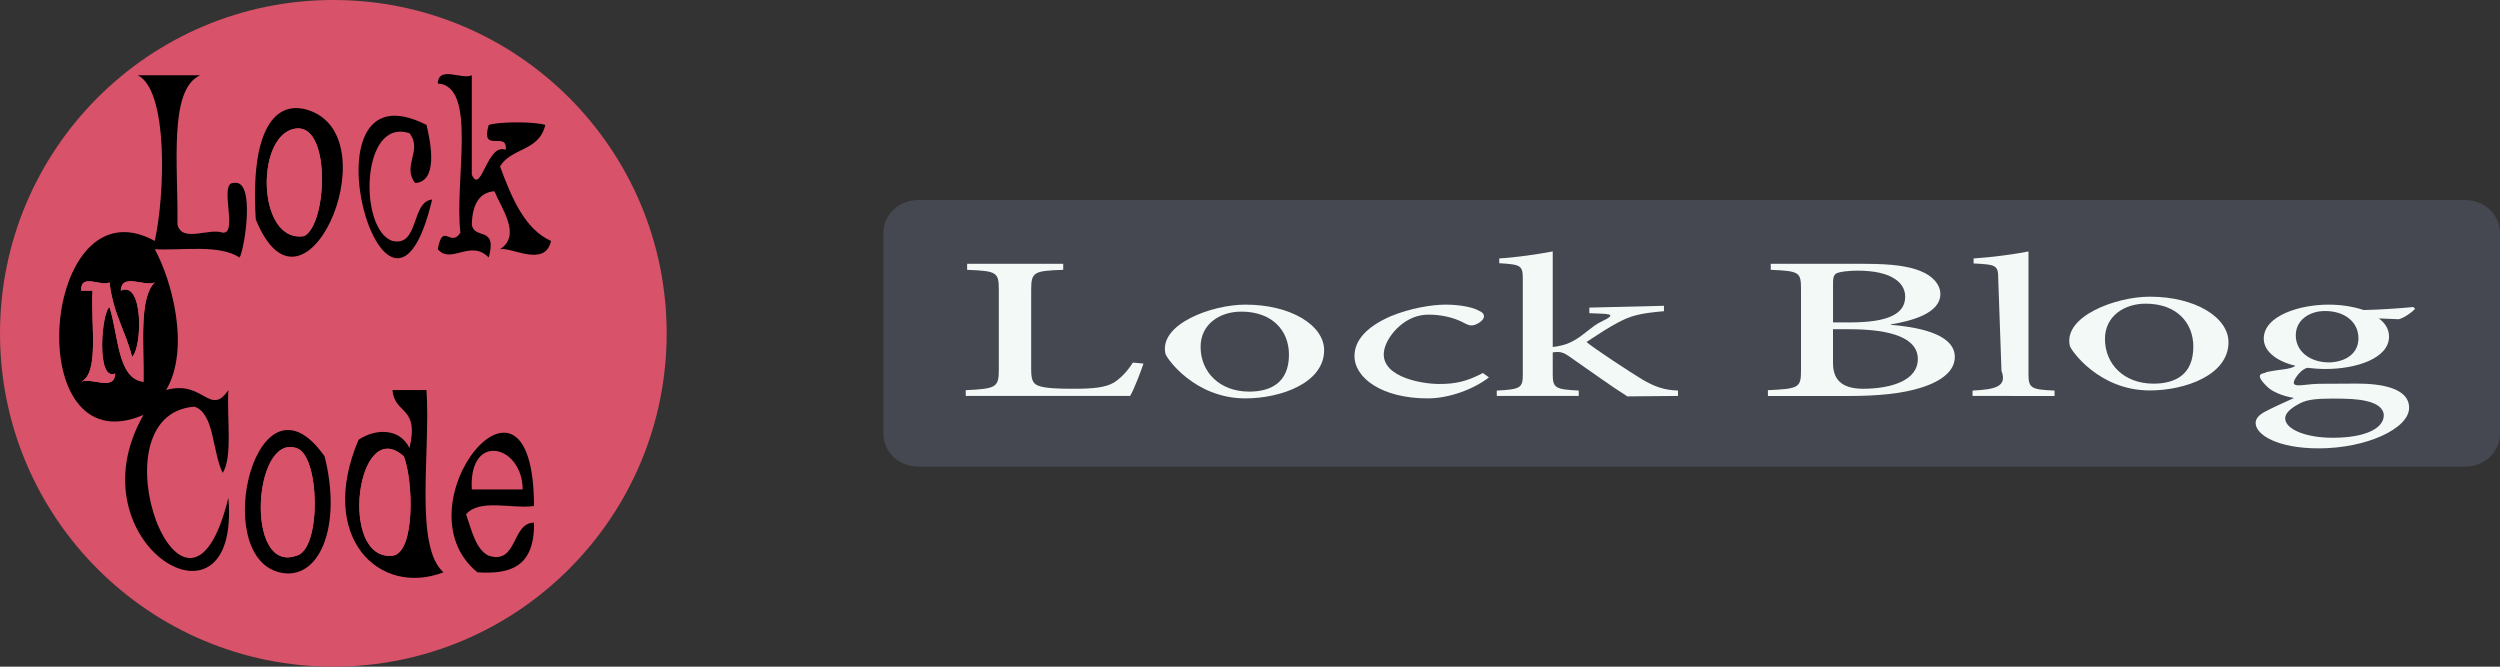 <?xml version="1.0" encoding="utf-8"?>
<!-- Generator: Adobe Illustrator 15.0.0, SVG Export Plug-In . SVG Version: 6.00 Build 0)  -->
<!DOCTYPE svg PUBLIC "-//W3C//DTD SVG 1.1//EN" "http://www.w3.org/Graphics/SVG/1.1/DTD/svg11.dtd">
<svg version="1.1" id="Layer_1" xmlns="http://www.w3.org/2000/svg" xmlns:xlink="http://www.w3.org/1999/xlink" x="0px" y="0px"
	 width="150px" height="40px" viewBox="0 0 150 40" enable-background="new 0 0 150 40" xml:space="preserve">
<rect x="0" y="0" width="150" height="40" fill="#333333" stroke="none"/>
<circle fill="#D85269" cx="20" cy="20" r="20"/>
<path fill="#454751" d="M147.9,28H55.1c-1.2,0-2.1-0.9-2.1-2V14c0-1.1,0.9-2,2.1-2h92.8c1.199,0,2.1,0.9,2.1,2v12
	C150,27.1,149.1,28,147.9,28z"/>
<g id="XMLID_3_">
	<g>
		<path fill="#D85269" d="M28.308,29.368c-0.194-3.483,3.039-2.674,3.053,0C30.342,29.368,29.323,29.368,28.308,29.368z"/>
		<path d="M29.663,11.475c-0.863,0.06-1.318,0.726-1.355,1.988c0.132,0.959,1.552,0.045,1.015,1.988
			c-1.093-1.124-2.251,0.438-3.056-0.497c0.306-1.675,0.761-0.06,1.358-0.994c-0.374-3.097,1.039-8.812-1.358-8.947
			c0.041-1.098,1.44-0.208,2.041-0.497c0,1.988,0,3.977,0,5.965c0.56,1.272,0.91-1.938,2.034-1.491
			c0.136-1.193-1.545,0.273-1.019-1.491c0.601-0.209,2.798-0.209,3.396,0c-0.377,1.596-2.024,1.342-2.717,2.485
			c0.713,1.938,1.498,3.772,3.06,4.473c-0.363,1.625-2.408,0.333-3.06,0.497C31.286,14.12,30.125,12.569,29.663,11.475z"/>
		<path d="M31.361,29.368c-0.014-2.674-3.247-3.483-3.053,0C29.323,29.368,30.342,29.368,31.361,29.368z M32.04,31.356
			c0.047,2.719-1.498,3.106-3.396,2.982c-4.903-3.996,3.375-14.17,3.396-3.977c-1.341,0.185-3.253-0.457-4.075,0.497
			c0.343,0.989,0.588,2.123,1.358,2.485C31.062,33.901,30.688,31.366,32.04,31.356z"/>
		<path d="M26.607,34.339c-3.861,1.481-7.58-2.098-5.094-7.952c1.008-0.677,2.462-0.721,3.056,0.497
			c0.604-2.545-0.9-1.993-1.019-3.479c0.679,0,1.358,0,2.041,0C25.836,27.187,24.851,32.769,26.607,34.339z M23.55,33.345
			c1.375-0.184,1.25-4.513,0.679-5.964C21.415,24.846,20.28,33.663,23.55,33.345z"/>
		<path d="M25.928,11.972c-2.663,11.288-8.259-8.524-0.336-4.473c0.309,1.252,0.648,3.41-0.683,3.479
			c-0.805-1.014,0.465-1.968-0.339-2.982c-2.927-0.984-3.06,5.8-1.019,6.461C25.157,14.82,24.654,12.097,25.928,11.972z"/>
		<path fill="#D85269" d="M24.229,27.381c0.571,1.451,0.696,5.78-0.679,5.964C20.28,33.663,21.415,24.846,24.229,27.381z"/>
		<path d="M19.476,27.381c1.077,4.274-0.353,7.545-2.717,6.958C12.555,33.295,15.435,21.64,19.476,27.381z M17.778,33.345
			c1.531-0.348,1.419-6.089,0-6.461C15.193,26.014,14.691,34.429,17.778,33.345z"/>
		<path d="M18.742,6.699c4.578,1.918-0.55,13.49-3.396,6.461C14.983,7.31,16.769,5.874,18.742,6.699z M18.253,14.164
			c1.348-0.696,1.606-6.426-0.339-6.461C15.295,7.732,15.336,14.642,18.253,14.164z"/>
		<path fill="#D85269" d="M17.914,7.703c1.946,0.035,1.688,5.766,0.339,6.461C15.336,14.642,15.295,7.732,17.914,7.703z"/>
		<path fill="#D85269" d="M17.778,26.884c1.419,0.372,1.531,6.113,0,6.461C14.691,34.429,15.193,26.014,17.778,26.884z"/>
		<path d="M14.042,10.978c1.297-0.233,0.642,3.882,0.339,4.474c-1.26-0.805-3.341-0.413-5.094-0.497
			c1.002,1.819,2.156,5.945,0.679,8.45c2.214-0.646,2.635,1.63,3.735,0c-0.092,1.689,0.262,4.031-0.339,4.97
			c-0.625-1.237-0.493-3.588-1.698-3.976c-6.309,0.497-0.502,15.9,2.038,5.467c0.757,8.902-9.488,2.739-5.094-4.97
			C1.111,28.102,2.466,10.71,9.288,14.458C9.91,11.6,10.089,5.426,8.27,4.517c1.246,0,2.489,0,3.735,0
			c-1.898,0.87-1.311,5.373-1.358,8.947c0.251,1.124,1.905,0.194,2.717,0.497C14.324,14.04,13.081,10.899,14.042,10.978z
			 M9.288,16.943C8.69,17.231,7.292,16.341,7.25,17.44c1.358-0.631,1.297,3.36,0.679,3.976c-0.404-1.561-1.147-2.629-1.358-4.473
			c-0.493,0.273-1.756-0.582-1.698,0.497c0.228,0,0.452,0,0.679,0c-0.119,1.978,0.424,4.925-0.679,5.467
			c0.598-0.288,1.997,0.602,2.038-0.497c-1.165,0.502-0.808-3.733-0.339-3.977c0.546,1.685,0.465,4.29,2.037,4.474
			C8.643,20.636,8.334,17.867,9.288,16.943z"/>
		<path fill="#D85269" d="M7.25,17.44c0.041-1.099,1.44-0.209,2.038-0.497c-0.954,0.924-0.645,3.693-0.679,5.964
			c-1.572-0.184-1.491-2.789-2.037-4.474c-0.469,0.244-0.825,4.479,0.339,3.977c-0.041,1.099-1.44,0.209-2.038,0.497
			c1.104-0.542,0.561-3.489,0.679-5.467c-0.228,0-0.452,0-0.679,0c-0.058-1.079,1.206-0.224,1.698-0.497
			c0.21,1.844,0.954,2.913,1.358,4.473C8.548,20.8,8.609,16.809,7.25,17.44z"/>
	</g>
	<g>
	</g>
</g>
<g>
	<path fill="#F2F9F6" d="M68.608,21.815c-0.126,0.396-0.57,1.571-0.802,1.943h-9.862v-0.348c1.816-0.084,1.985-0.168,1.985-1.212
		v-4.833c0-1.043-0.148-1.104-1.901-1.175v-0.36h5.766v0.36c-1.732,0.06-1.923,0.12-1.923,1.175v4.798
		c0,0.647,0.106,0.887,0.507,1.007c0.422,0.132,1.14,0.156,2.049,0.156c1.16,0,1.899-0.072,2.407-0.372
		c0.38-0.239,0.781-0.636,1.14-1.199L68.608,21.815z"/>
	<path fill="#F2F9F6" d="M74.739,18.278c2.703,0,4.709,1.235,4.709,2.735c0,1.954-2.577,2.89-4.73,2.89
		c-3.041,0-4.735-2.41-4.794-2.687c-0.38-1.78,2.789-2.938,4.794-2.938H74.739z M74.464,18.698c-1.266,0-2.428,0.744-2.428,2.111
		c0,1.535,1.162,2.687,2.913,2.687c1.29,0,2.388-0.528,2.388-2.219c0-1.451-1.014-2.579-2.851-2.579H74.464z"/>
	<path fill="#F2F9F6" d="M129.001,17.801c2.703,0,4.709,1.235,4.709,2.735c0,1.955-2.577,2.891-4.73,2.891
		c-3.04,0-4.735-2.411-4.794-2.688c-0.381-1.78,2.788-2.938,4.794-2.938H129.001z M128.726,18.221c-1.267,0-2.428,0.744-2.428,2.111
		c0,1.536,1.161,2.687,2.913,2.687c1.29,0,2.388-0.527,2.388-2.219c0-1.451-1.014-2.579-2.851-2.579H128.726z"/>
	<path fill="#F2F9F6" d="M89.336,22.644c-0.949,0.731-2.407,1.259-3.674,1.259c-2.766,0-4.393-1.235-4.393-2.542
		c0-0.936,0.718-1.751,2.175-2.387c1.162-0.48,2.471-0.696,3.273-0.696h0.021c0.887,0,1.625,0.168,1.942,0.336
		c0.295,0.132,0.358,0.228,0.358,0.372c0,0.264-0.485,0.54-0.737,0.54c-0.128,0-0.233-0.036-0.424-0.132
		c-0.654-0.36-1.436-0.516-2.174-0.516c-1.374,0-2.348,1.16-2.599,1.931c-0.563,1.731,2.069,2.23,3.253,2.23
		c0.93,0,1.625-0.132,2.617-0.659L89.336,22.644z"/>
	<path fill="#F2F9F6" d="M97.64,23.783c-0.992-0.624-2.344-1.607-3.505-2.411c-0.274-0.191-0.466-0.252-0.634-0.252
		c-0.105,0-0.212,0-0.337,0.024v1.331c0,0.815,0.188,0.888,1.561,0.959v0.324h-4.919v-0.324c1.436-0.071,1.562-0.168,1.562-0.959
		V16.73c0-0.792-0.106-0.863-1.414-0.936v-0.288c1.034-0.06,2.302-0.252,3.21-0.42v5.733c0.633-0.072,1.013-0.228,1.329-0.42
		c0.486-0.264,1.062-0.85,1.522-1.067c1.235-0.583,0.356-0.479-0.655-0.54v-0.336l4.478-0.108v0.324
		c-1.479,0.132-1.986,0.264-2.81,0.708c-0.57,0.312-0.929,0.54-1.838,1.139c0.422,0.372,2.64,1.823,3.356,2.255
		c0.761,0.443,1.332,0.636,2.135,0.659v0.324L97.64,23.783z"/>
	<path fill="#F2F9F6" d="M113.445,19.489c2.176,0.18,3.844,0.72,3.844,1.931c0,0.815-0.761,1.451-2.05,1.847
		c-1.097,0.349-2.576,0.492-4.287,0.492h-4.878v-0.348c1.858-0.084,1.986-0.156,1.986-1.176v-4.881c0-1.02-0.085-1.092-1.816-1.164
		v-0.36h5.659c1.647,0,2.598,0.144,3.295,0.42c0.759,0.288,1.224,0.828,1.224,1.391c0,1.164-1.731,1.619-2.977,1.823V19.489z
		 M110.975,19.345c2.364,0,3.336-0.528,3.336-1.547c0-0.852-0.845-1.559-2.851-1.559c-0.528,0-0.993,0.06-1.204,0.132
		c-0.189,0.072-0.274,0.204-0.274,0.6v2.375H110.975z M109.981,21.789c0,0.888,0.422,1.538,1.816,1.538
		c1.709-0.012,3.272-0.504,3.272-1.787c0-1.223-1.499-1.787-4.139-1.787h-0.95V21.789z"/>
	<path fill="#F2F9F6" d="M118.352,23.759v-0.324c1.352-0.071,2.097-0.226,1.736-1.188l-0.194-5.517c0-0.827-0.127-0.852-1.479-0.923
		v-0.3c1.14-0.072,2.515-0.264,3.294-0.42v7.376c0,0.827,0.169,0.911,1.564,0.971v0.324H118.352z"/>
	<path fill="#F2F9F6" d="M144.906,18.53c-0.169,0.192-0.612,0.516-0.972,0.624l-1.204-0.048c0.381,0.276,0.612,0.647,0.612,1.091
		c0,1.295-1.942,1.943-3.822,1.943c-0.38,0-0.76-0.036-1.097-0.072c-0.296,0.108-0.512,0.356-0.614,0.504
		c-0.597,0.854,0.38,0.456,1.352,0.456c0.782,0,1.522-0.012,2.259-0.012c1.353,0,3.127,0.228,3.127,1.451
		c0,1.247-2.556,2.435-5.428,2.435c-2.45,0-3.758-0.804-3.78-1.499c-0.021-0.276,0.211-0.517,0.55-0.696
		c0.444-0.239,1.245-0.6,1.752-0.827c-0.76-0.132-1.312-0.391-1.604-0.672c-0.949-0.918-0.097-0.756-0.074-0.876
		c0.864-0.192,1.426-0.144,1.762-0.383c-1.013-0.24-1.899-0.804-1.899-1.631c0-1.392,2.196-2.039,3.864-2.039h0.043
		c0.717,0,1.436,0.108,2.091,0.324c1.076-0.024,2.195-0.108,2.976-0.18L144.906,18.53z M139.943,23.915
		c-1.015,0-1.499,0.071-1.902,0.264c-0.527,0.264-0.929,0.575-0.929,0.923c0,0.648,1.225,1.164,2.852,1.164
		c2.007,0,3.062-0.588,3.062-1.344c0-0.407-0.38-0.707-1.015-0.852c-0.527-0.132-1.16-0.155-2.048-0.155H139.943z M139.479,18.662
		c-0.866,0-1.732,0.504-1.732,1.463c0,0.936,0.823,1.619,2.006,1.619c0.932-0.024,1.754-0.492,1.754-1.452
		c0-0.935-0.781-1.631-2.006-1.631H139.479z"/>
</g>
</svg>
